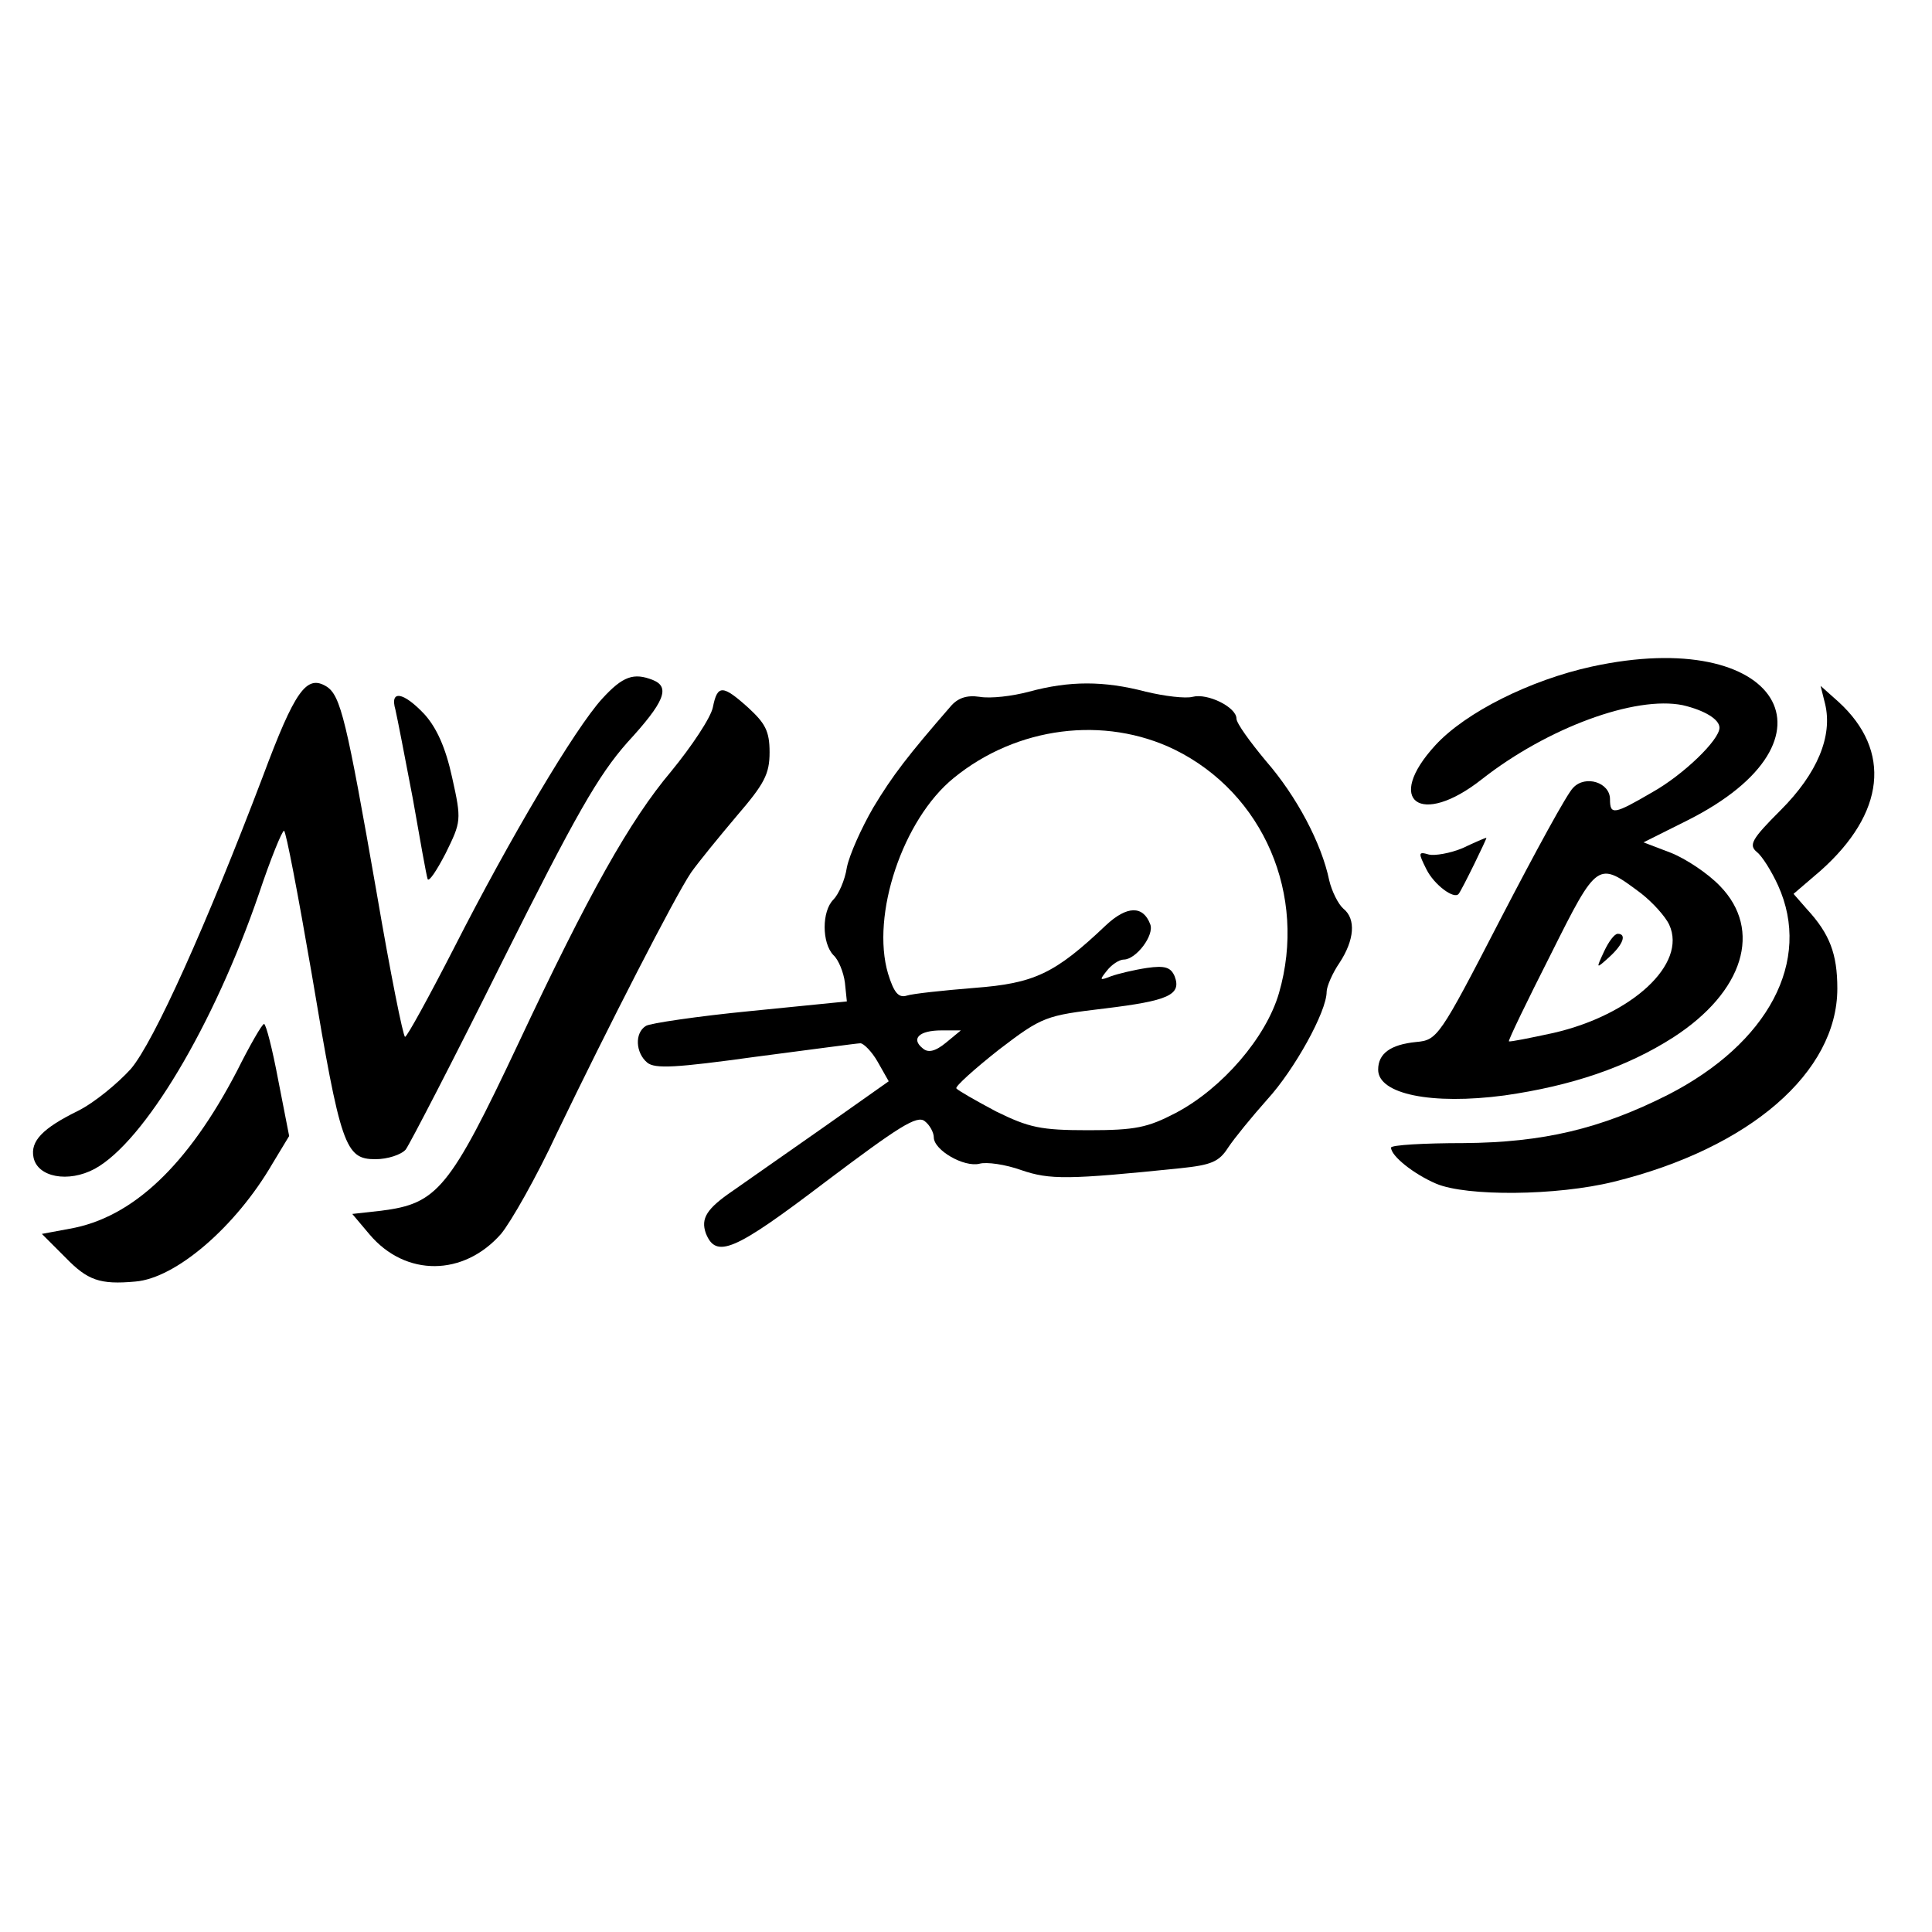 <?xml version="1.0" standalone="no"?>
<!DOCTYPE svg PUBLIC "-//W3C//DTD SVG 20010904//EN"
 "http://www.w3.org/TR/2001/REC-SVG-20010904/DTD/svg10.dtd">
<svg version="1.0" xmlns="http://www.w3.org/2000/svg"
 width="300pt" height="300pt" viewBox="0 0 300 300"
 preserveAspectRatio="xMidYMid meet">

<g transform="translate(0,300) scale(0.1,-0.1)"
fill="#000000" stroke="none">
<path d="M2472 1965 c-96 -21 -196 -71 -243 -122 -80 -87 -23 -128 72 -53 102
80 238 130 312 115 34 -8 57 -22 57 -35 0 -19 -56 -73 -104 -100 -60 -35 -66
-36 -66 -11 0 26 -38 38 -57 18 -9 -8 -59 -100 -113 -204 -95 -184 -98 -188
-131 -191 -40 -4 -59 -18 -59 -43 0 -38 83 -55 196 -40 105 15 190 44 262 90
110 71 139 167 73 235 -19 20 -54 43 -77 52 l-42 16 68 34 c251 126 142 302
-148 239z m76 -352 c18 -14 38 -36 44 -49 28 -61 -58 -140 -180 -168 -37 -8
-67 -14 -69 -13 -1 2 28 62 65 135 73 146 73 145 140 95z"/>
<path d="M2491 1523 c-13 -28 -13 -28 8 -9 22 20 27 36 13 36 -5 0 -14 -12
-21 -27z"/>
<path d="M935 1915 c-42 -46 -143 -216 -230 -387 -39 -76 -73 -138 -76 -138
-3 0 -23 100 -44 223 -47 269 -56 307 -78 321 -31 19 -49 -6 -99 -140 -87
-229 -169 -412 -205 -454 -20 -22 -56 -52 -82 -65 -55 -27 -74 -47 -69 -72 6
-31 54 -40 95 -18 77 42 185 223 255 427 18 54 36 98 39 98 3 0 22 -100 43
-222 45 -269 52 -288 99 -288 19 0 40 7 47 15 6 8 74 139 150 292 114 228 149
289 194 340 58 63 67 86 40 97 -30 12 -47 6 -79 -29z"/>
<path d="M1598 1926 c-26 -7 -60 -11 -77 -8 -20 3 -34 -2 -45 -15 -66 -76 -90
-107 -120 -157 -18 -31 -37 -73 -41 -93 -3 -20 -13 -42 -21 -50 -18 -18 -18
-67 0 -86 8 -7 16 -27 18 -43 l3 -29 -150 -15 c-82 -8 -156 -19 -162 -23 -18
-11 -16 -42 2 -57 12 -10 45 -8 168 9 85 11 158 21 163 21 5 0 18 -13 27 -29
l17 -30 -102 -72 c-57 -40 -120 -84 -140 -98 -41 -28 -50 -43 -42 -66 16 -40
44 -28 186 80 113 85 142 104 154 94 8 -6 14 -18 14 -25 0 -20 47 -47 71 -41
11 3 40 -1 65 -10 44 -15 72 -15 247 3 48 5 60 10 74 32 10 15 37 48 61 75 42
46 92 136 92 167 0 8 9 29 20 45 23 35 26 68 6 84 -8 7 -18 27 -22 44 -12 58
-51 131 -98 185 -25 30 -46 59 -46 66 0 18 -45 40 -68 34 -11 -3 -44 1 -73 8
-65 17 -118 17 -181 0z m226 -90 c138 -68 206 -226 162 -378 -20 -69 -88 -148
-160 -186 -44 -23 -63 -27 -136 -27 -74 0 -92 4 -143 29 -32 17 -60 33 -62 36
-2 3 28 30 66 60 68 52 73 53 164 64 99 12 120 21 109 50 -6 14 -15 17 -43 13
-20 -3 -45 -9 -56 -13 -18 -7 -18 -6 -6 9 7 9 19 17 26 17 19 0 48 38 41 55
-11 29 -36 29 -69 -2 -79 -75 -111 -90 -204 -97 -49 -4 -96 -9 -105 -12 -13
-4 -20 5 -29 34 -27 91 23 240 102 304 98 80 234 97 343 44z m-355 -455 c-17
-14 -28 -16 -36 -9 -19 15 -6 28 29 28 l30 0 -23 -19z"/>
<path d="M1107 1902 c-3 -16 -33 -61 -65 -100 -64 -76 -128 -190 -237 -422
-107 -227 -126 -249 -213 -260 l-45 -5 27 -32 c56 -66 146 -65 204 1 15 18 55
88 87 157 79 164 183 367 208 404 12 17 44 56 71 88 43 50 51 65 51 99 0 33
-7 45 -33 69 -40 36 -48 36 -55 1z"/>
<path d="M2834 1907 c12 -50 -12 -108 -69 -165 -45 -45 -50 -54 -37 -65 8 -6
23 -30 33 -52 53 -117 -15 -245 -171 -325 -105 -53 -194 -74 -317 -75 -62 0
-113 -3 -113 -7 0 -13 35 -41 70 -56 47 -20 187 -19 276 3 211 52 347 170 347
300 0 54 -12 85 -47 123 l-21 24 42 36 c100 89 111 186 28 262 l-28 25 7 -28z"/>
<path d="M614 1898 c3 -13 15 -75 27 -138 11 -63 21 -119 23 -125 2 -5 14 13
28 40 24 49 25 51 10 118 -10 46 -24 77 -43 98 -33 35 -54 38 -45 7z"/>
<path d="M2271 1683 c-19 -8 -43 -12 -52 -10 -17 5 -17 3 -4 -23 12 -24 43
-47 50 -38 5 6 45 88 43 87 -2 0 -18 -7 -37 -16z"/>
<path d="M368 1337 c-76 -146 -162 -228 -260 -245 l-43 -8 37 -37 c34 -35 53
-42 108 -37 63 5 156 85 213 183 l26 43 -17 87 c-9 48 -19 87 -22 87 -3 0 -22
-33 -42 -73z"/>
</g>
</svg>
